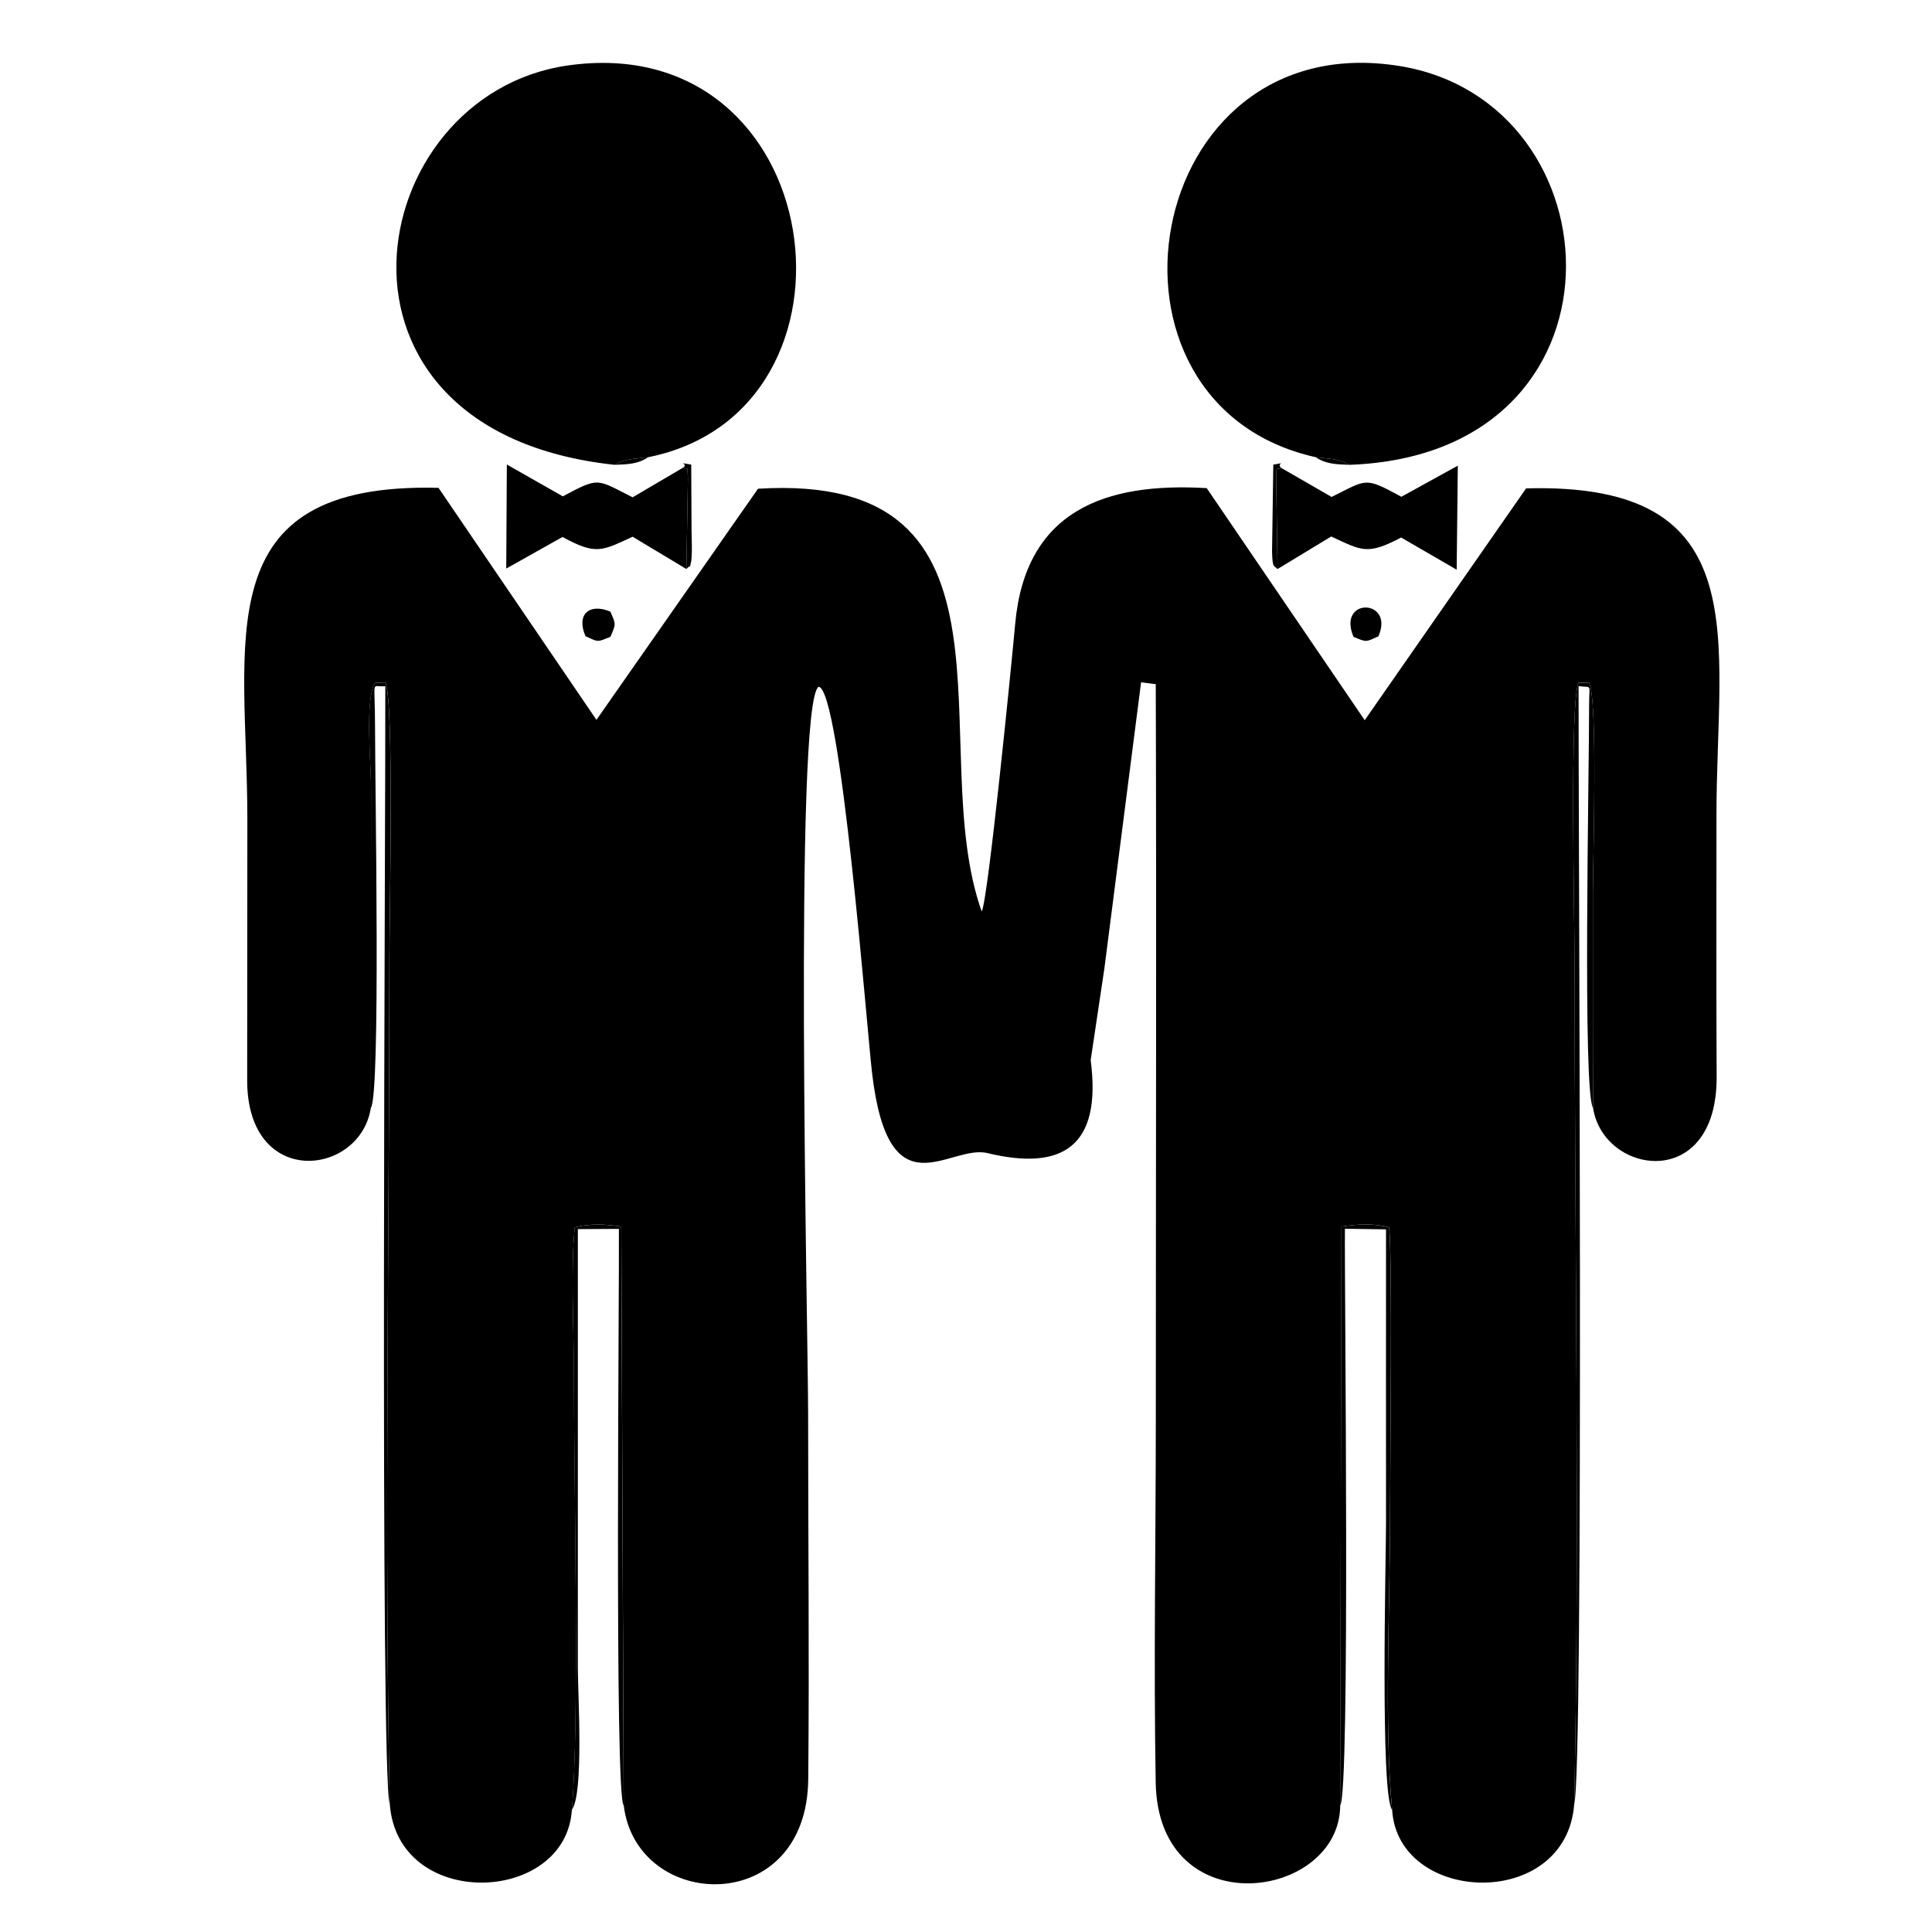 <!-- Generated by IcoMoon.io -->
<svg version="1.1" xmlns="http://www.w3.org/2000/svg" width="32" height="32" viewBox="0 0 32 32">
<title>pareja-gay</title>
<path d="M6.143 18.35l0.003-5.304c0-0.405-0.106-1.455 0.066-1.736l0.17-0.006c0.149 0.27 0.068 3.957 0.068 4.565 0 4.561-0.088 9.546 0.006 14.011 0.131 1.772 2.92 1.668 3.016 0.095 0.129-1.409 0.034-5.397 0.034-7.25 0-0.722-0.056-1.704 0.014-2.395 0.238-0.067 0.526-0.055 0.771-0.013l0.040 9.584c0.208 1.757 3.034 1.87 3.056-0.433 0.019-2.012-0.002-4.037-0.002-6.051 0-1.321-0.243-11.782 0.174-12.042 0.367 0.036 0.797 5.647 0.885 6.397 0.277 2.35 1.277 1.174 1.912 1.327 1.238 0.299 1.897-0.105 1.709-1.539l0.227-1.519 0.608-4.74 0.243 0.031c0.013 4.046 0.001 8.094 0.001 12.141 0 2.007-0.037 4.048-0.002 6.050 0.041 2.383 3.053 1.948 3.056 0.377l0.021-9.584c0.265-0.042 0.554-0.055 0.79 0.014 0.057 0.534 0.015 3.977 0.015 4.814 0 1.499-0.1 3.378 0.034 4.831 0.094 1.572 2.885 1.678 3.016-0.095 0.093-4.446 0.006-9.412 0.006-13.953 0-0.618-0.083-4.35 0.066-4.618l0.171-0.004c0.153 0.254 0.066 2.97 0.066 3.47 0 1.192-0.002 2.383 0.003 3.575 0.17 1.113 2.057 1.402 2.047-0.518-0.007-1.441-0.003-2.883-0.003-4.324 0-2.933 0.698-5.525-3.153-5.419l-2.673 3.84-2.617-3.844c-1.685-0.1-3.005 0.372-3.173 2.255-0.057 0.633-0.45 4.583-0.554 4.757-0.966-2.711 0.92-7.288-3.705-7.002l-2.676 3.828-2.616-3.843c-3.883-0.097-3.166 2.54-3.166 5.485 0 1.442-0.001 2.884-0.003 4.325-0.002 1.814 1.875 1.593 2.048 0.46z"></path>
<path d="M7.089 11.87c0.045-0.225 0.853-1.366 1.023-1.479l0.965 1.48-1.988-0.001z"></path>
<path d="M23.453 11.869c0.048-0.211 0.342-0.552 0.476-0.751 0.153-0.229 0.356-0.608 0.548-0.725l0.963 1.479-1.987-0.002z"></path>
<path d="M22.418 10.548c0.225 0.092 0.196 0.089 0.413-0.009 0.273-0.624-0.69-0.65-0.413 0.009z"></path>
<path d="M9.698 10.538c0.217 0.098 0.188 0.101 0.413 0.009 0.091-0.216 0.094-0.201-0.002-0.417-0.349-0.146-0.569 0.047-0.411 0.408z"></path>
<path d="M21.16 9.425l0.889-0.539c0.507 0.234 0.594 0.314 1.158 0.017l0.92 0.533 0.019-1.723-0.935 0.515c-0.614-0.333-0.559-0.292-1.156 0.003l-0.839-0.484c-0.081 0.078-0.068-0.109-0.079 0.172l0.023 1.507z"></path>
<path d="M11.369 9.425l0.025-1.507c-0.014-0.294-0.001-0.084-0.080-0.172l-0.836 0.491c-0.601-0.301-0.543-0.344-1.156-0.016l-0.927-0.527-0.010 1.723 0.932-0.523c0.565 0.31 0.66 0.224 1.161-0.004l0.891 0.535z"></path>
<path d="M10.181 7.699c0.162-0.101 0.344-0.1 0.554-0.126 3.831-0.764 3.008-7.112-1.335-6.488-3.408 0.49-4.411 6.060 0.781 6.614z"></path>
<path d="M21.794 7.573c0.209 0.026 0.391 0.025 0.554 0.126 4.785-0.168 4.502-6.016 0.83-6.606-4.28-0.688-5.327 5.603-1.384 6.48z"></path>
<path d="M6.143 18.35c0.162-0.239 0.070-5.228 0.069-6.283 0-0.884-0.075-0.67 0.17-0.703 0.006 1.931-0.090 18.073 0.073 18.517-0.093-4.465-0.006-9.45-0.006-14.011 0-0.608 0.081-4.295-0.068-4.565l-0.17 0.006c-0.172 0.281-0.066 1.331-0.066 1.736l-0.003 5.304z"></path>
<path d="M26.073 29.881c0.163-0.444 0.068-16.586 0.073-18.517 0.231 0.033 0.175-0.056 0.175 0.297 0 1.184-0.109 6.433 0.065 6.691-0.006-1.192-0.003-2.383-0.003-3.575 0-0.5 0.087-3.216-0.066-3.47l-0.171 0.004c-0.149 0.268-0.066 4-0.066 4.618 0 4.541 0.086 9.508-0.006 13.953z"></path>
<path d="M22.348 7.699c-0.163-0.101-0.345-0.1-0.554-0.126 0.168 0.114 0.33 0.117 0.554 0.126z"></path>
<path d="M10.181 7.699c0.223-0.009 0.385-0.012 0.554-0.126-0.21 0.026-0.392 0.025-0.554 0.126z"></path>
<path d="M21.16 9.425l-0.023-1.507c0.011-0.282-0.002-0.094 0.079-0.172-0.078-0.074 0.115-0.092-0.126-0.050l-0.021 1.436c0.007 0.293 0.033 0.228 0.090 0.293z"></path>
<path d="M11.369 9.425c0.089-0.1 0.042 0.030 0.079-0.125 0.005-0.022 0.011-0.14 0.011-0.168 0.003-0.107-0.005-0.238-0.005-0.349l-0.005-1.088c-0.266-0.043-0.033-0.017-0.135 0.052 0.078 0.088 0.066-0.121 0.080 0.172l-0.025 1.507z"></path>
<path d="M9.471 29.976c0.201-0.267 0.1-1.917 0.1-2.353v-7.265l0.68-0.004c0.009 0.872-0.076 9.412 0.079 9.548l-0.040-9.584c-0.245-0.042-0.534-0.054-0.771 0.013-0.069 0.692-0.014 1.673-0.014 2.396 0 1.853 0.095 5.841-0.034 7.25z"></path>
<path d="M22.198 29.901c0.167-0.183 0.069-8.609 0.078-9.549l0.681 0.010c-0.002 1.614 0 3.228 0 4.841 0 0.612-0.099 4.51 0.1 4.773-0.134-1.452-0.034-3.332-0.034-4.831 0-0.837 0.042-4.28-0.015-4.814-0.236-0.069-0.525-0.056-0.79-0.014l-0.021 9.584z"></path>
</svg>
